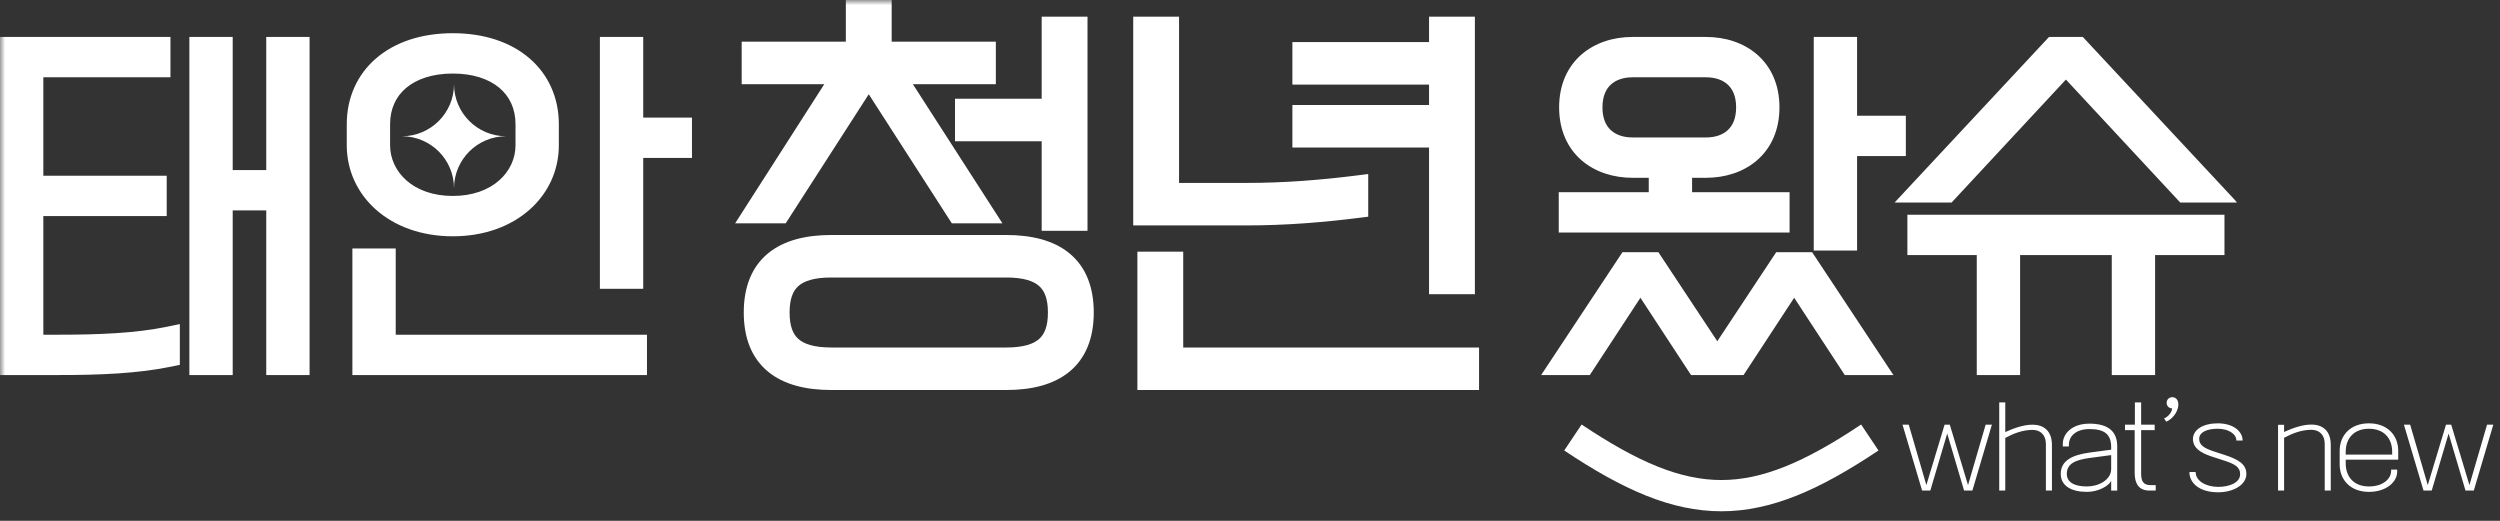 <svg width="240" height="50" viewBox="0 0 240 50" fill="none" xmlns="http://www.w3.org/2000/svg">
<rect x="0" y="0" width="240" height="50" fill="#333333" stroke="none"/>
<g clip-path="url(#clip0_1572_55034)">
<path d="M191.221 40.77L189.351 47.09H188.551L186.931 41.62L185.311 47.09H184.521L182.641 40.77H183.241L184.931 46.57L186.681 40.77H187.181L188.931 46.57L190.621 40.77H191.221ZM195.126 40.77C196.186 40.77 196.986 41.35 196.986 42.73V47.09H196.406V42.63C196.406 41.74 195.866 41.27 195.126 41.27C194.156 41.27 193.266 41.63 192.506 42.04V47.09H191.926V38.63H192.506V41.48C193.266 41.14 194.196 40.77 195.126 40.77ZM200.642 43.44L202.672 43.17V42.93C202.672 41.69 202.032 41.19 200.592 41.19C199.252 41.19 198.612 41.91 198.612 42.7V42.86H198.032V42.6C198.032 41.64 198.902 40.67 200.592 40.67C202.382 40.67 203.252 41.42 203.252 42.83V47.1H202.672V46.16C202.472 46.61 201.502 47.22 200.342 47.22C198.862 47.22 197.832 46.65 197.832 45.49C197.832 44.29 198.812 43.68 200.642 43.44ZM202.672 43.69L200.642 43.96C199.262 44.14 198.412 44.5 198.412 45.49C198.412 46.28 199.112 46.7 200.342 46.7C201.442 46.7 202.672 46.09 202.672 45.02V43.69ZM206.949 47.09H206.299C205.349 47.09 204.929 46.42 204.929 45.43V41.29H203.999V40.77H204.949V38.63H205.549V40.77H206.849V41.29H205.549V45.47C205.549 46.14 205.729 46.57 206.439 46.57H206.949V47.09ZM208.528 38.13C208.798 38.13 209.028 38.29 209.098 38.61C209.248 39.31 208.658 40.19 207.968 40.48L207.748 40.18C208.148 39.99 208.478 39.63 208.528 39.21C208.218 39.19 207.998 38.99 207.998 38.67C207.998 38.34 208.258 38.13 208.528 38.13ZM212.942 47.26C211.192 47.26 210.182 46.41 210.182 45.31H210.782C210.782 46.2 211.812 46.74 212.942 46.74C213.972 46.74 215.052 46.37 215.052 45.52C215.052 44.8 214.482 44.53 213.502 44.21L212.392 43.85C211.032 43.42 210.522 42.86 210.522 42.16C210.522 41.24 211.502 40.64 212.902 40.64C214.452 40.64 215.292 41.45 215.292 42.29H214.692C214.692 41.66 213.932 41.16 212.912 41.16C211.882 41.16 211.122 41.48 211.122 42.13C211.122 42.66 211.482 43 212.542 43.34L213.552 43.67C214.812 44.08 215.652 44.53 215.652 45.5C215.652 46.56 214.382 47.26 212.942 47.26ZM221.893 40.76C222.953 40.76 223.753 41.33 223.753 42.71V47.09H223.173V42.61C223.173 41.72 222.633 41.26 221.893 41.26C220.923 41.26 220.033 41.62 219.273 42.03V47.09H218.693V40.78H219.273V41.47C220.033 41.13 220.963 40.76 221.893 40.76ZM227.419 46.7C228.759 46.7 229.549 45.98 229.549 45.19V45.08H230.129V45.29C230.129 46.25 229.109 47.22 227.419 47.22C225.629 47.22 224.609 46.05 224.609 44.59V43.27C224.609 41.81 225.629 40.64 227.419 40.64C229.209 40.64 230.229 41.81 230.229 43.27V44.13H225.189V44.49C225.189 45.78 225.979 46.7 227.419 46.7ZM229.649 43.64V43.37C229.649 42.08 228.859 41.16 227.419 41.16C225.979 41.16 225.189 42.08 225.189 43.37V43.64H229.649ZM239.356 40.77L237.486 47.09H236.686L235.066 41.62L233.446 47.09H232.656L230.776 40.77H231.376L233.066 46.57L234.816 40.77H235.316L237.066 46.57L238.756 40.77H239.356Z" fill="white"/>
<path d="M19.18 35.004V4.548H21.34V17.328H26.56V4.548H28.72V35.004H26.56V19.2H21.34V35.004H19.18ZM1 35.004V4.548H15.364V6.42H3.16V17.868H15.004V19.74H3.16V33.132H5.608C9.568 33.132 13.132 32.988 16.264 32.34V34.212C13.132 34.86 9.568 35.004 5.608 35.004H1Z" fill="white"/>
<path d="M34.289 11.928C34.289 7.392 37.817 4.188 43.469 4.188C49.121 4.188 52.649 7.392 52.649 11.928V13.944C52.649 18.12 49.121 21.684 43.469 21.684C37.817 21.684 34.289 18.12 34.289 13.944V11.928ZM58.589 26.724V4.548H60.749V12.288H65.429V14.16H60.749V26.724H58.589ZM43.469 19.812C47.717 19.812 50.489 17.148 50.489 13.944V11.928C50.489 8.364 47.717 6.06 43.469 6.06C39.221 6.06 36.449 8.364 36.449 11.928V13.944C36.449 17.148 39.221 19.812 43.469 19.812ZM36.989 24.852V33.132H61.109V35.004H34.829V24.852H36.989Z" fill="white"/>
<path d="M72.403 20.44L80.963 7.08H72.203V5H82.203V1H84.603V5H94.603V7.08H85.803L94.403 20.44H91.923L83.403 7.2L74.883 20.44H72.403ZM101.003 21.16V12.56H92.683V10.48H101.003V2.6H103.403V21.16H101.003ZM72.403 30C72.403 25.52 75.163 23.56 79.803 23.56H96.603C101.243 23.56 104.003 25.52 104.003 30C104.003 34.48 101.243 36.44 96.603 36.44H79.803C75.163 36.44 72.403 34.48 72.403 30ZM74.803 30C74.803 32.92 76.243 34.36 79.803 34.36H96.603C100.163 34.36 101.603 32.92 101.603 30C101.603 27.08 100.163 25.64 96.603 25.64H79.803C76.243 25.64 74.803 27.08 74.803 30Z" fill="white"/>
<path d="M125.069 11.08H138.189V7.12H125.069V5.04H138.189V2.6H140.589V27.24H138.189V13.16H125.069V11.08ZM109.789 2.6H112.189V18.56H119.709C123.309 18.56 126.869 18.28 130.349 17.84V19.92C126.869 20.36 123.309 20.64 119.709 20.64H109.789V2.6ZM112.589 25.16V34.36H140.989V36.44H110.189V25.16H112.589Z" fill="white"/>
<path d="M156.725 4.548H163.781C167.021 4.548 169.829 6.456 169.829 10.308C169.829 14.16 167.021 16.068 163.781 16.068H161.441V19.452H170.801V21.324H150.641V19.452H159.281V16.068H156.725C153.485 16.068 150.676 14.16 150.676 10.308C150.676 6.456 153.485 4.548 156.725 4.548ZM175.12 23.052V4.548H177.281V12.108H181.961V13.98H177.281V23.052H175.12ZM152.837 10.308C152.837 12.936 154.565 14.196 156.725 14.196H163.781C165.941 14.196 167.669 12.936 167.669 10.308C167.669 7.68 165.941 6.42 163.781 6.42H156.725C154.565 6.42 152.837 7.68 152.837 10.308ZM149.812 35.004L156.293 25.212H158.669L164.861 34.572L171.053 25.212H173.428L179.909 35.004H177.641L172.241 26.76L166.84 35.004H162.881L157.48 26.76L152.081 35.004H149.812Z" fill="white"/>
<path d="M184.181 18.444L197.141 4.548H199.517L212.477 18.444H209.741L198.329 6.168L186.917 18.444H184.181ZM203.729 35.004V23.484H192.929V35.004H190.769V23.484H184.109V21.612H212.549V23.484H205.889V35.004H203.729Z" fill="white"/>
<mask id="mask0_1572_55034" style="mask-type:alpha" maskUnits="userSpaceOnUse" x="0" y="0" width="215" height="38">
<path d="M215 0H0V38H215V0Z" fill="white"/>
<path d="M19.18 35.004V4.548H21.34V17.328H26.56V4.548H28.72V35.004H26.56V19.2H21.34V35.004H19.18ZM1 35.004V4.548H15.364V6.42H3.16V17.868H15.004V19.74H3.16V33.132H5.608C9.568 33.132 13.132 32.988 16.264 32.34V34.212C13.132 34.86 9.568 35.004 5.608 35.004H1Z" fill="white"/>
<path d="M34.289 11.928C34.289 7.392 37.817 4.188 43.469 4.188C49.121 4.188 52.649 7.392 52.649 11.928V13.944C52.649 18.12 49.121 21.684 43.469 21.684C37.817 21.684 34.289 18.12 34.289 13.944V11.928ZM58.589 26.724V4.548H60.749V12.288H65.429V14.16H60.749V26.724H58.589ZM43.469 19.812C47.717 19.812 50.489 17.148 50.489 13.944V11.928C50.489 8.364 47.717 6.06 43.469 6.06C39.221 6.06 36.449 8.364 36.449 11.928V13.944C36.449 17.148 39.221 19.812 43.469 19.812ZM36.989 24.852V33.132H61.109V35.004H34.829V24.852H36.989Z" fill="white"/>
<path d="M72.403 20.44L80.963 7.08H72.203V5H82.203V1H84.603V5H94.603V7.08H85.803L94.403 20.44H91.923L83.403 7.2L74.883 20.44H72.403ZM101.003 21.16V12.56H92.683V10.48H101.003V2.6H103.403V21.16H101.003ZM72.403 30C72.403 25.52 75.163 23.56 79.803 23.56H96.603C101.243 23.56 104.003 25.52 104.003 30C104.003 34.48 101.243 36.44 96.603 36.44H79.803C75.163 36.44 72.403 34.48 72.403 30ZM74.803 30C74.803 32.92 76.243 34.36 79.803 34.36H96.603C100.163 34.36 101.603 32.92 101.603 30C101.603 27.08 100.163 25.64 96.603 25.64H79.803C76.243 25.64 74.803 27.08 74.803 30Z" fill="white"/>
<path d="M125.069 11.08H138.189V7.12H125.069V5.04H138.189V2.6H140.589V27.24H138.189V13.16H125.069V11.08ZM109.789 2.6H112.189V18.56H119.709C123.309 18.56 126.869 18.28 130.349 17.84V19.92C126.869 20.36 123.309 20.64 119.709 20.64H109.789V2.6ZM112.589 25.16V34.36H140.989V36.44H110.189V25.16H112.589Z" fill="white"/>
<path d="M156.725 4.548H163.781C167.021 4.548 169.829 6.456 169.829 10.308C169.829 14.16 167.021 16.068 163.781 16.068H161.441V19.452H170.801V21.324H150.641V19.452H159.281V16.068H156.725C153.485 16.068 150.676 14.16 150.676 10.308C150.676 6.456 153.485 4.548 156.725 4.548ZM175.12 23.052V4.548H177.281V12.108H181.961V13.98H177.281V23.052H175.12ZM152.837 10.308C152.837 12.936 154.565 14.196 156.725 14.196H163.781C165.941 14.196 167.669 12.936 167.669 10.308C167.669 7.68 165.941 6.42 163.781 6.42H156.725C154.565 6.42 152.837 7.68 152.837 10.308ZM149.812 35.004L156.293 25.212H158.669L164.861 34.572L171.053 25.212H173.428L179.909 35.004H177.641L172.241 26.76L166.84 35.004H162.881L157.48 26.76L152.081 35.004H149.812Z" fill="white"/>
<path d="M184.181 18.444L197.141 4.548H199.517L212.477 18.444H209.741L198.329 6.168L186.917 18.444H184.181ZM203.729 35.004V23.484H192.929V35.004H190.769V23.484H184.109V21.612H212.549V23.484H205.889V35.004H203.729Z" fill="white"/>
</mask>
<g mask="url(#mask0_1572_55034)">
<path d="M19.18 35.004H18.18V36.004H19.18V35.004ZM19.18 4.548V3.548H18.18V4.548H19.18ZM21.34 4.548H22.34V3.548H21.34V4.548ZM21.34 17.328H20.34V18.328H21.34V17.328ZM26.56 17.328V18.328H27.56V17.328H26.56ZM26.56 4.548V3.548H25.56V4.548H26.56ZM28.72 4.548H29.72V3.548H28.72V4.548ZM28.72 35.004V36.004H29.72V35.004H28.72ZM26.56 35.004H25.56V36.004H26.56V35.004ZM26.56 19.2H27.56V18.2H26.56V19.2ZM21.34 19.2V18.2H20.34V19.2H21.34ZM21.34 35.004V36.004H22.34V35.004H21.34ZM1 35.004H0V36.004H1V35.004ZM1 4.548V3.548H0V4.548H1ZM15.364 4.548H16.364V3.548H15.364V4.548ZM15.364 6.42V7.42H16.364V6.42H15.364ZM3.16 6.42V5.42H2.16V6.42H3.16ZM3.16 17.868H2.16V18.868H3.16V17.868ZM15.004 17.868H16.004V16.868H15.004V17.868ZM15.004 19.74V20.74H16.004V19.74H15.004ZM3.16 19.74V18.74H2.16V19.74H3.16ZM3.16 33.132H2.16V34.132H3.16V33.132ZM16.264 32.34H17.264V31.112L16.061 31.361L16.264 32.34ZM16.264 34.212L16.467 35.191L17.264 35.026V34.212H16.264ZM58.589 26.724H57.589V27.724H58.589V26.724ZM58.589 4.548V3.548H57.589V4.548H58.589ZM60.749 4.548H61.749V3.548H60.749V4.548ZM60.749 12.288H59.749V13.288H60.749V12.288ZM65.429 12.288H66.429V11.288H65.429V12.288ZM65.429 14.16V15.16H66.429V14.16H65.429ZM60.749 14.16V13.16H59.749V14.16H60.749ZM60.749 26.724V27.724H61.749V26.724H60.749ZM36.989 24.852H37.989V23.852H36.989V24.852ZM36.989 33.132H35.989V34.132H36.989V33.132ZM61.109 33.132H62.109V32.132H61.109V33.132ZM61.109 35.004V36.004H62.109V35.004H61.109ZM34.829 35.004H33.829V36.004H34.829V35.004ZM34.829 24.852V23.852H33.829V24.852H34.829ZM72.401 20.44L71.559 19.901L70.573 21.44H72.401V20.44ZM80.961 7.08L81.803 7.619L82.79 6.08H80.961V7.08ZM72.201 7.08H71.201V8.08H72.201V7.08ZM72.201 5V4H71.201V5H72.201ZM82.201 5V6H83.201V5H82.201ZM82.201 1V0H81.201V1H82.201ZM84.601 1H85.601V0H84.601V1ZM84.601 5H83.601V6H84.601V5ZM94.601 5H95.601V4H94.601V5ZM94.601 7.08V8.08H95.601V7.08H94.601ZM85.801 7.08V6.08H83.968L84.96 7.621L85.801 7.08ZM94.401 20.44V21.44H96.234L95.242 19.899L94.401 20.44ZM91.921 20.44L91.08 20.981L91.376 21.44H91.921V20.44ZM83.401 7.2L84.242 6.659L83.401 5.352L82.56 6.659L83.401 7.2ZM74.881 20.44V21.44H75.427L75.722 20.981L74.881 20.44ZM101.001 21.16H100.001V22.16H101.001V21.16ZM101.001 12.56H102.001V11.56H101.001V12.56ZM92.681 12.56H91.681V13.56H92.681V12.56ZM92.681 10.48V9.48H91.681V10.48H92.681ZM101.001 10.48V11.48H102.001V10.48H101.001ZM101.001 2.6V1.6H100.001V2.6H101.001ZM103.401 2.6H104.401V1.6H103.401V2.6ZM103.401 21.16V22.16H104.401V21.16H103.401ZM125.069 11.08V10.08H124.069V11.08H125.069ZM138.189 11.08V12.08H139.189V11.08H138.189ZM138.189 7.12H139.189V6.12H138.189V7.12ZM125.069 7.12H124.069V8.12H125.069V7.12ZM125.069 5.04V4.04H124.069V5.04H125.069ZM138.189 5.04V6.04H139.189V5.04H138.189ZM138.189 2.6V1.6H137.189V2.6H138.189ZM140.589 2.6H141.589V1.6H140.589V2.6ZM140.589 27.24V28.24H141.589V27.24H140.589ZM138.189 27.24H137.189V28.24H138.189V27.24ZM138.189 13.16H139.189V12.16H138.189V13.16ZM125.069 13.16H124.069V14.16H125.069V13.16ZM109.789 2.6V1.6H108.789V2.6H109.789ZM112.189 2.6H113.189V1.6H112.189V2.6ZM112.189 18.56H111.189V19.56H112.189V18.56ZM130.349 17.84H131.349V16.706L130.223 16.848L130.349 17.84ZM130.349 19.92L130.474 20.912L131.349 20.802V19.92H130.349ZM109.789 20.64H108.789V21.64H109.789V20.64ZM112.589 25.16H113.589V24.16H112.589V25.16ZM112.589 34.36H111.589V35.36H112.589V34.36ZM140.989 34.36H141.989V33.36H140.989V34.36ZM140.989 36.44V37.44H141.989V36.44H140.989ZM110.189 36.44H109.189V37.44H110.189V36.44ZM110.189 25.16V24.16H109.189V25.16H110.189ZM161.44 16.068V15.068H160.44V16.068H161.44ZM161.44 19.452H160.44V20.452H161.44V19.452ZM170.8 19.452H171.8V18.452H170.8V19.452ZM170.8 21.324V22.324H171.8V21.324H170.8ZM150.64 21.324H149.64V22.324H150.64V21.324ZM150.64 19.452V18.452H149.64V19.452H150.64ZM159.28 19.452V20.452H160.28V19.452H159.28ZM159.28 16.068H160.28V15.068H159.28V16.068ZM175.12 23.052H174.12V24.052H175.12V23.052ZM175.12 4.548V3.548H174.12V4.548H175.12ZM177.28 4.548H178.28V3.548H177.28V4.548ZM177.28 12.108H176.28V13.108H177.28V12.108ZM181.96 12.108H182.96V11.108H181.96V12.108ZM181.96 13.98V14.98H182.96V13.98H181.96ZM177.28 13.98V12.98H176.28V13.98H177.28ZM177.28 23.052V24.052H178.28V23.052H177.28ZM149.812 35.004L148.978 34.452L147.951 36.004H149.812V35.004ZM156.292 25.212V24.212H155.755L155.458 24.66L156.292 25.212ZM158.668 25.212L159.502 24.66L159.205 24.212H158.668V25.212ZM164.86 34.572L164.026 35.124L164.86 36.004L165.694 35.124L164.86 34.572ZM171.052 25.212V24.212H170.515L170.218 24.66L171.052 25.212ZM173.428 25.212L174.262 24.66L173.965 24.212H173.428V25.212ZM179.908 35.004V36.004H181.769L180.742 34.452L179.908 35.004ZM177.64 35.004L176.803 35.552L177.1 36.004H177.64V35.004ZM172.24 26.76L173.077 26.212L172.24 24.935L171.403 26.212L172.24 26.76ZM166.84 35.004V36.004H167.38L167.677 35.552L166.84 35.004ZM162.88 35.004L162.043 35.552L162.34 36.004H162.88V35.004ZM157.48 26.76L158.317 26.212L157.48 24.935L156.643 26.212L157.48 26.76ZM152.08 35.004V36.004H152.62L152.917 35.552L152.08 35.004ZM184.181 18.444L183.449 17.762L181.881 19.444H184.181V18.444ZM197.141 4.548V3.548H196.706L196.409 3.866L197.141 4.548ZM199.517 4.548L200.248 3.866L199.952 3.548H199.517V4.548ZM212.477 18.444V19.444H214.777L213.208 17.762L212.477 18.444ZM209.741 18.444L209.008 19.125L209.305 19.444H209.741V18.444ZM198.329 6.168L199.061 5.487L198.329 4.699L197.596 5.487L198.329 6.168ZM186.917 18.444V19.444H187.352L187.649 19.125L186.917 18.444ZM203.729 35.004H202.729V36.004H203.729V35.004ZM203.729 23.484H204.729V22.484H203.729V23.484ZM192.929 23.484V22.484H191.929V23.484H192.929ZM192.929 35.004V36.004H193.929V35.004H192.929ZM190.769 35.004H189.769V36.004H190.769V35.004ZM190.769 23.484H191.769V22.484H190.769V23.484ZM184.109 23.484H183.109V24.484H184.109V23.484ZM184.109 21.612V20.612H183.109V21.612H184.109ZM212.549 21.612H213.549V20.612H212.549V21.612ZM212.549 23.484V24.484H213.549V23.484H212.549ZM205.889 23.484V22.484H204.889V23.484H205.889ZM205.889 35.004V36.004H206.889V35.004H205.889ZM20.18 35.004V4.548H18.18V35.004H20.18ZM19.18 5.548H21.34V3.548H19.18V5.548ZM20.34 4.548V17.328H22.34V4.548H20.34ZM21.34 18.328H26.56V16.328H21.34V18.328ZM27.56 17.328V4.548H25.56V17.328H27.56ZM26.56 5.548H28.72V3.548H26.56V5.548ZM27.72 4.548V35.004H29.72V4.548H27.72ZM28.72 34.004H26.56V36.004H28.72V34.004ZM27.56 35.004V19.2H25.56V35.004H27.56ZM26.56 18.2H21.34V20.2H26.56V18.2ZM20.34 19.2V35.004H22.34V19.2H20.34ZM21.34 34.004H19.18V36.004H21.34V34.004ZM2 35.004V4.548H0V35.004H2ZM1 5.548H15.364V3.548H1V5.548ZM14.364 4.548V6.42H16.364V4.548H14.364ZM15.364 5.42H3.16V7.42H15.364V5.42ZM2.16 6.42V17.868H4.16V6.42H2.16ZM3.16 18.868H15.004V16.868H3.16V18.868ZM14.004 17.868V19.74H16.004V17.868H14.004ZM15.004 18.74H3.16V20.74H15.004V18.74ZM2.16 19.74V33.132H4.16V19.74H2.16ZM3.16 34.132H5.608V32.132H3.16V34.132ZM5.608 34.132C9.579 34.132 13.229 33.989 16.467 33.319L16.061 31.361C13.035 31.987 9.557 32.132 5.608 32.132V34.132ZM15.264 32.34V34.212H17.264V32.34H15.264ZM16.061 33.233C13.035 33.859 9.557 34.004 5.608 34.004V36.004C9.579 36.004 13.229 35.861 16.467 35.191L16.061 33.233ZM5.608 34.004H1V36.004H5.608V34.004ZM35.289 11.928C35.289 9.936 36.055 8.283 37.412 7.115C38.781 5.936 40.827 5.188 43.469 5.188V3.188C40.458 3.188 37.914 4.042 36.107 5.599C34.287 7.167 33.289 9.384 33.289 11.928H35.289ZM43.469 5.188C46.11 5.188 48.156 5.936 49.526 7.115C50.883 8.283 51.649 9.936 51.649 11.928H53.649C53.649 9.384 52.651 7.167 50.831 5.599C49.023 4.042 46.479 3.188 43.469 3.188V5.188ZM51.649 11.928V13.944H53.649V11.928H51.649ZM51.649 13.944C51.649 17.461 48.682 20.684 43.469 20.684V22.684C49.56 22.684 53.649 18.779 53.649 13.944H51.649ZM43.469 20.684C38.256 20.684 35.289 17.461 35.289 13.944H33.289C33.289 18.779 37.378 22.684 43.469 22.684V20.684ZM35.289 13.944V11.928H33.289V13.944H35.289ZM59.589 26.724V4.548H57.589V26.724H59.589ZM58.589 5.548H60.749V3.548H58.589V5.548ZM59.749 4.548V12.288H61.749V4.548H59.749ZM60.749 13.288H65.429V11.288H60.749V13.288ZM64.429 12.288V14.16H66.429V12.288H64.429ZM65.429 13.16H60.749V15.16H65.429V13.16ZM59.749 14.16V26.724H61.749V14.16H59.749ZM60.749 25.724H58.589V27.724H60.749V25.724ZM43.469 20.812C48.135 20.812 51.489 17.825 51.489 13.944H49.489C49.489 16.471 47.298 18.812 43.469 18.812V20.812ZM51.489 13.944V11.928H49.489V13.944H51.489ZM51.489 11.928C51.489 9.865 50.676 8.111 49.212 6.89C47.767 5.683 45.766 5.06 43.469 5.06V7.06C45.42 7.06 46.929 7.589 47.931 8.425C48.915 9.247 49.489 10.427 49.489 11.928H51.489ZM43.469 5.06C41.172 5.06 39.171 5.683 37.725 6.89C36.261 8.111 35.449 9.865 35.449 11.928H37.449C37.449 10.427 38.022 9.247 39.007 8.425C40.009 7.589 41.518 7.06 43.469 7.06V5.06ZM35.449 11.928V13.944H37.449V11.928H35.449ZM35.449 13.944C35.449 17.825 38.802 20.812 43.469 20.812V18.812C39.639 18.812 37.449 16.471 37.449 13.944H35.449ZM35.989 24.852V33.132H37.989V24.852H35.989ZM36.989 34.132H61.109V32.132H36.989V34.132ZM60.109 33.132V35.004H62.109V33.132H60.109ZM61.109 34.004H34.829V36.004H61.109V34.004ZM35.829 35.004V24.852H33.829V35.004H35.829ZM34.829 25.852H36.989V23.852H34.829V25.852ZM73.243 20.98L81.803 7.619L80.119 6.541L71.559 19.901L73.243 20.98ZM80.961 6.08H72.201V8.08H80.961V6.08ZM73.201 7.08V5H71.201V7.08H73.201ZM72.201 6H82.201V4H72.201V6ZM83.201 5V1H81.201V5H83.201ZM82.201 2H84.601V0H82.201V2ZM83.601 1V5H85.601V1H83.601ZM84.601 6H94.601V4H84.601V6ZM93.601 5V7.08H95.601V5H93.601ZM94.601 6.08H85.801V8.08H94.601V6.08ZM84.96 7.621L93.56 20.981L95.242 19.899L86.642 6.539L84.96 7.621ZM94.401 19.44H91.921V21.44H94.401V19.44ZM92.762 19.899L84.242 6.659L82.56 7.741L91.08 20.981L92.762 19.899ZM82.56 6.659L74.04 19.899L75.722 20.981L84.242 7.741L82.56 6.659ZM74.881 19.44H72.401V21.44H74.881V19.44ZM102.001 21.16V12.56H100.001V21.16H102.001ZM101.001 11.56H92.681V13.56H101.001V11.56ZM93.681 12.56V10.48H91.681V12.56H93.681ZM92.681 11.48H101.001V9.48H92.681V11.48ZM102.001 10.48V2.6H100.001V10.48H102.001ZM101.001 3.6H103.401V1.6H101.001V3.6ZM102.401 2.6V21.16H104.401V2.6H102.401ZM103.401 20.16H101.001V22.16H103.401V20.16ZM73.401 30C73.401 27.975 74.015 26.683 74.998 25.871C76.017 25.029 77.599 24.56 79.801 24.56V22.56C77.364 22.56 75.246 23.071 73.724 24.329C72.167 25.616 71.401 27.545 71.401 30H73.401ZM79.801 24.56H96.601V22.56H79.801V24.56ZM96.601 24.56C98.804 24.56 100.386 25.029 101.404 25.871C102.387 26.683 103.001 27.975 103.001 30H105.001C105.001 27.545 104.235 25.616 102.678 24.329C101.157 23.071 99.039 22.56 96.601 22.56V24.56ZM103.001 30C103.001 32.025 102.387 33.316 101.404 34.129C100.386 34.971 98.804 35.44 96.601 35.44V37.44C99.039 37.44 101.157 36.929 102.678 35.671C104.235 34.383 105.001 32.455 105.001 30H103.001ZM96.601 35.44H79.801V37.44H96.601V35.44ZM79.801 35.44C77.599 35.44 76.017 34.971 74.998 34.129C74.015 33.316 73.401 32.025 73.401 30H71.401C71.401 32.455 72.167 34.383 73.724 35.671C75.246 36.929 77.364 37.44 79.801 37.44V35.44ZM73.801 30C73.801 31.612 74.2 33.03 75.297 34.018C76.37 34.984 77.917 35.36 79.801 35.36V33.36C78.126 33.36 77.173 33.016 76.635 32.532C76.122 32.07 75.801 31.308 75.801 30H73.801ZM79.801 35.36H96.601V33.36H79.801V35.36ZM96.601 35.36C98.486 35.36 100.033 34.984 101.105 34.018C102.202 33.03 102.601 31.612 102.601 30H100.601C100.601 31.308 100.28 32.07 99.767 32.532C99.23 33.016 98.277 33.36 96.601 33.36V35.36ZM102.601 30C102.601 28.388 102.202 26.97 101.105 25.982C100.033 25.016 98.486 24.64 96.601 24.64V26.64C98.277 26.64 99.23 26.984 99.767 27.468C100.28 27.93 100.601 28.692 100.601 30H102.601ZM96.601 24.64H79.801V26.64H96.601V24.64ZM79.801 24.64C77.917 24.64 76.37 25.016 75.297 25.982C74.2 26.97 73.801 28.388 73.801 30H75.801C75.801 28.692 76.122 27.93 76.635 27.468C77.173 26.984 78.126 26.64 79.801 26.64V24.64ZM125.069 12.08H138.189V10.08H125.069V12.08ZM139.189 11.08V7.12H137.189V11.08H139.189ZM138.189 6.12H125.069V8.12H138.189V6.12ZM126.069 7.12V5.04H124.069V7.12H126.069ZM125.069 6.04H138.189V4.04H125.069V6.04ZM139.189 5.04V2.6H137.189V5.04H139.189ZM138.189 3.6H140.589V1.6H138.189V3.6ZM139.589 2.6V27.24H141.589V2.6H139.589ZM140.589 26.24H138.189V28.24H140.589V26.24ZM139.189 27.24V13.16H137.189V27.24H139.189ZM138.189 12.16H125.069V14.16H138.189V12.16ZM126.069 13.16V11.08H124.069V13.16H126.069ZM109.789 3.6H112.189V1.6H109.789V3.6ZM111.189 2.6V18.56H113.189V2.6H111.189ZM112.189 19.56H119.709V17.56H112.189V19.56ZM119.709 19.56C123.36 19.56 126.963 19.276 130.474 18.832L130.223 16.848C126.775 17.284 123.257 17.56 119.709 17.56V19.56ZM129.349 17.84V19.92H131.349V17.84H129.349ZM130.223 18.928C126.775 19.364 123.257 19.64 119.709 19.64V21.64C123.36 21.64 126.963 21.356 130.474 20.912L130.223 18.928ZM119.709 19.64H109.789V21.64H119.709V19.64ZM110.789 20.64V2.6H108.789V20.64H110.789ZM111.589 25.16V34.36H113.589V25.16H111.589ZM112.589 35.36H140.989V33.36H112.589V35.36ZM139.989 34.36V36.44H141.989V34.36H139.989ZM140.989 35.44H110.189V37.44H140.989V35.44ZM111.189 36.44V25.16H109.189V36.44H111.189ZM110.189 26.16H112.589V24.16H110.189V26.16ZM156.724 5.548H163.78V3.548H156.724V5.548ZM163.78 5.548C165.213 5.548 166.476 5.97 167.364 6.739C168.233 7.491 168.828 8.646 168.828 10.308H170.828C170.828 8.118 170.019 6.393 168.674 5.228C167.348 4.08 165.587 3.548 163.78 3.548V5.548ZM168.828 10.308C168.828 11.97 168.233 13.125 167.364 13.877C166.476 14.646 165.213 15.068 163.78 15.068V17.068C165.587 17.068 167.348 16.536 168.674 15.389C170.019 14.223 170.828 12.498 170.828 10.308H168.828ZM163.78 15.068H161.44V17.068H163.78V15.068ZM160.44 16.068V19.452H162.44V16.068H160.44ZM161.44 20.452H170.8V18.452H161.44V20.452ZM169.8 19.452V21.324H171.8V19.452H169.8ZM170.8 20.324H150.64V22.324H170.8V20.324ZM151.64 21.324V19.452H149.64V21.324H151.64ZM150.64 20.452H159.28V18.452H150.64V20.452ZM160.28 19.452V16.068H158.28V19.452H160.28ZM159.28 15.068H156.724V17.068H159.28V15.068ZM156.724 15.068C155.291 15.068 154.028 14.646 153.14 13.877C152.271 13.125 151.676 11.97 151.676 10.308H149.676C149.676 12.498 150.485 14.223 151.83 15.389C153.156 16.536 154.917 17.068 156.724 17.068V15.068ZM151.676 10.308C151.676 8.646 152.271 7.491 153.14 6.739C154.028 5.97 155.291 5.548 156.724 5.548V3.548C154.917 3.548 153.156 4.08 151.83 5.228C150.485 6.393 149.676 8.118 149.676 10.308H151.676ZM176.12 23.052V4.548H174.12V23.052H176.12ZM175.12 5.548H177.28V3.548H175.12V5.548ZM176.28 4.548V12.108H178.28V4.548H176.28ZM177.28 13.108H181.96V11.108H177.28V13.108ZM180.96 12.108V13.98H182.96V12.108H180.96ZM181.96 12.98H177.28V14.98H181.96V12.98ZM176.28 13.98V23.052H178.28V13.98H176.28ZM177.28 22.052H175.12V24.052H177.28V22.052ZM151.836 10.308C151.836 11.853 152.352 13.111 153.294 13.975C154.222 14.825 155.457 15.196 156.724 15.196V13.196C155.831 13.196 155.122 12.937 154.646 12.5C154.184 12.077 153.836 11.391 153.836 10.308H151.836ZM156.724 15.196H163.78V13.196H156.724V15.196ZM163.78 15.196C165.047 15.196 166.282 14.825 167.21 13.975C168.152 13.111 168.668 11.853 168.668 10.308H166.668C166.668 11.391 166.32 12.077 165.858 12.5C165.382 12.937 164.673 13.196 163.78 13.196V15.196ZM168.668 10.308C168.668 8.763 168.152 7.505 167.21 6.641C166.282 5.791 165.047 5.42 163.78 5.42V7.42C164.673 7.42 165.382 7.679 165.858 8.116C166.32 8.539 166.668 9.225 166.668 10.308H168.668ZM163.78 5.42H156.724V7.42H163.78V5.42ZM156.724 5.42C155.457 5.42 154.222 5.791 153.294 6.641C152.352 7.505 151.836 8.763 151.836 10.308H153.836C153.836 9.225 154.184 8.539 154.646 8.116C155.122 7.679 155.831 7.42 156.724 7.42V5.42ZM150.646 35.556L157.126 25.764L155.458 24.66L148.978 34.452L150.646 35.556ZM156.292 26.212H158.668V24.212H156.292V26.212ZM157.834 25.764L164.026 35.124L165.694 34.02L159.502 24.66L157.834 25.764ZM165.694 35.124L171.886 25.764L170.218 24.66L164.026 34.02L165.694 35.124ZM171.052 26.212H173.428V24.212H171.052V26.212ZM172.594 25.764L179.074 35.556L180.742 34.452L174.262 24.66L172.594 25.764ZM179.908 34.004H177.64V36.004H179.908V34.004ZM178.477 34.456L173.077 26.212L171.403 27.308L176.803 35.552L178.477 34.456ZM171.403 26.212L166.003 34.456L167.677 35.552L173.077 27.308L171.403 26.212ZM166.84 34.004H162.88V36.004H166.84V34.004ZM163.717 34.456L158.317 26.212L156.643 27.308L162.043 35.552L163.717 34.456ZM156.643 26.212L151.243 34.456L152.917 35.552L158.317 27.308L156.643 26.212ZM152.08 34.004H149.812V36.004H152.08V34.004ZM184.912 19.126L197.872 5.23L196.409 3.866L183.449 17.762L184.912 19.126ZM197.141 5.548H199.517V3.548H197.141V5.548ZM198.785 5.23L211.745 19.126L213.208 17.762L200.248 3.866L198.785 5.23ZM212.477 17.444H209.741V19.444H212.477V17.444ZM210.473 17.763L199.061 5.487L197.596 6.849L209.008 19.125L210.473 17.763ZM197.596 5.487L186.184 17.763L187.649 19.125L199.061 6.849L197.596 5.487ZM186.917 17.444H184.181V19.444H186.917V17.444ZM204.729 35.004V23.484H202.729V35.004H204.729ZM203.729 22.484H192.929V24.484H203.729V22.484ZM191.929 23.484V35.004H193.929V23.484H191.929ZM192.929 34.004H190.769V36.004H192.929V34.004ZM191.769 35.004V23.484H189.769V35.004H191.769ZM190.769 22.484H184.109V24.484H190.769V22.484ZM185.109 23.484V21.612H183.109V23.484H185.109ZM184.109 22.612H212.549V20.612H184.109V22.612ZM211.549 21.612V23.484H213.549V21.612H211.549ZM212.549 22.484H205.889V24.484H212.549V22.484ZM204.889 23.484V35.004H206.889V23.484H204.889ZM205.889 34.004H203.729V36.004H205.889V34.004Z" fill="white"/>
</g>
<path d="M151 42C162.129 49.443 168.371 49.443 179.5 42" stroke="white" stroke-width="3"/>
<path d="M43.586 8.08C43.586 10.841 41.347 13.08 38.586 13.08C41.347 13.08 43.586 15.319 43.586 18.08C43.586 15.319 45.825 13.08 48.586 13.08C45.825 13.08 43.586 10.841 43.586 8.08Z" fill="white"/>
</g>
<defs>
<clipPath id="clip0_1572_55034">
<rect width="240" height="50" fill="white"/>
</clipPath>
</defs>
</svg>
